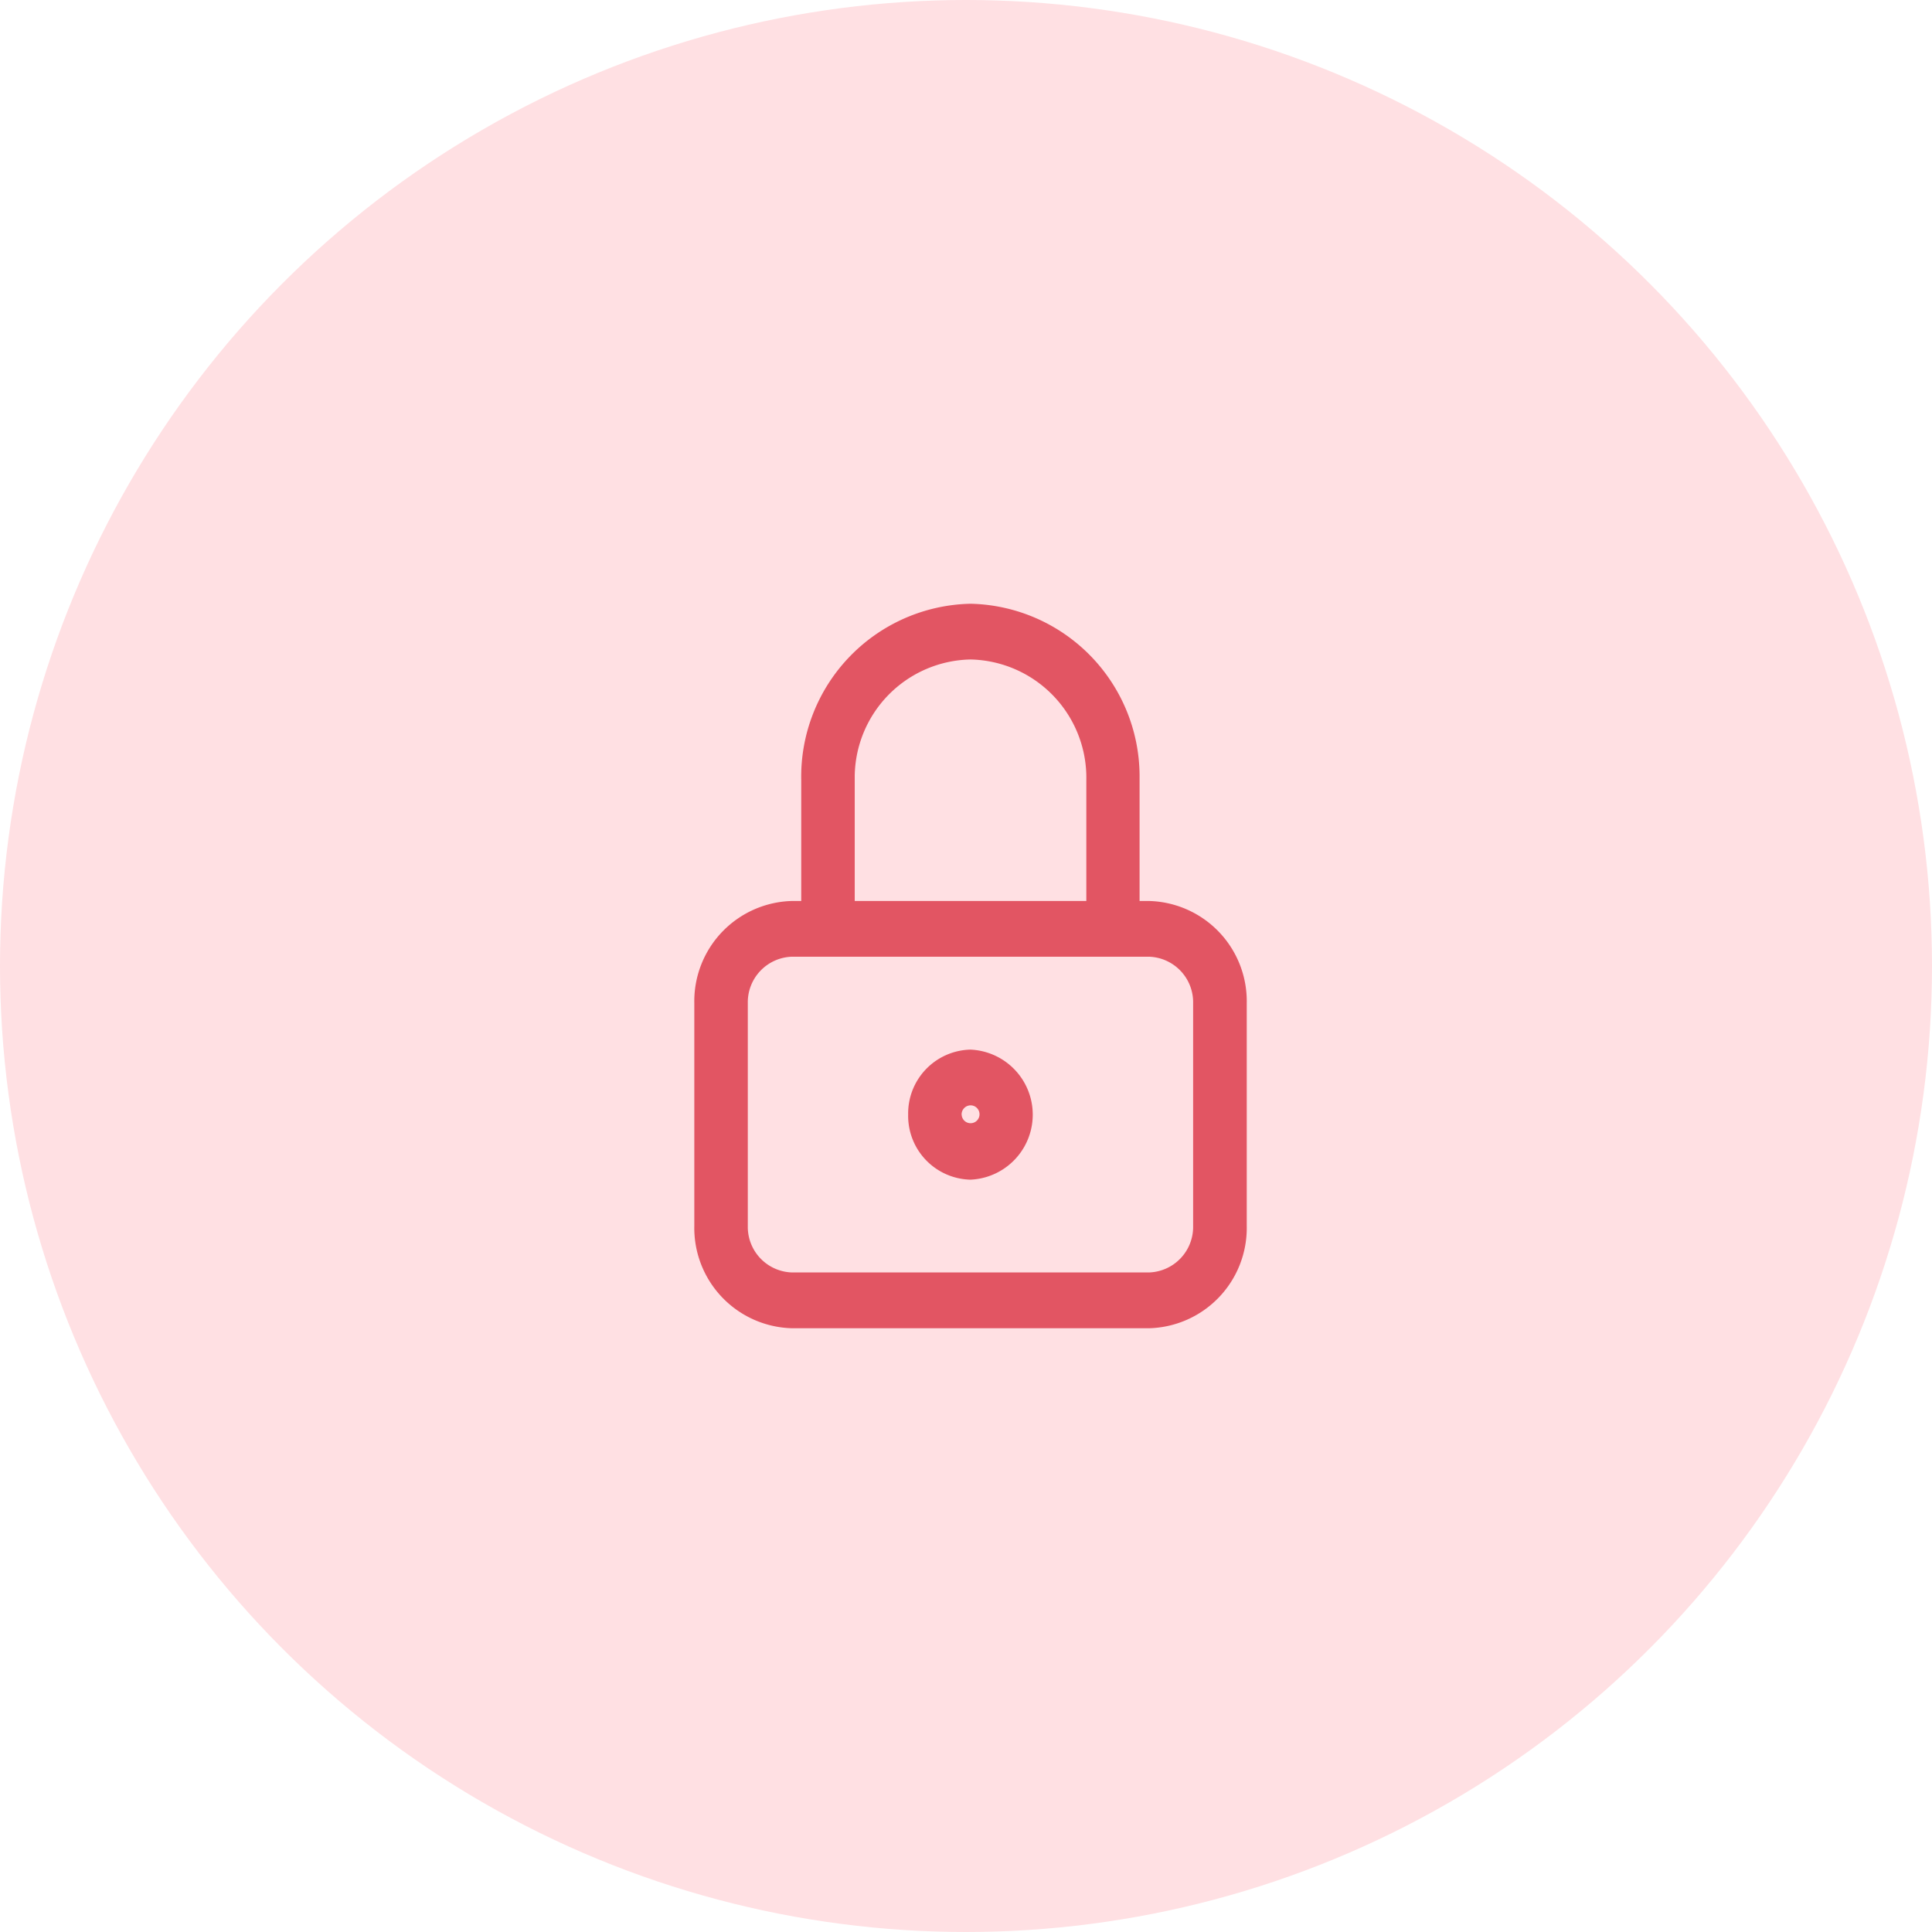 <svg id="Group_6" data-name="Group 6" xmlns="http://www.w3.org/2000/svg" width="32" height="32" viewBox="0 0 32 32">
  <circle id="Background" cx="16" cy="16" r="16" fill="#ffe0e3"/>
  <g id="Icon" transform="translate(10 10)">
    <rect id="Icons_Tabler_Lock_Closed_background" data-name="Icons/Tabler/Lock Closed background" width="12" height="12" fill="none"/>
    <path id="Color" d="M1.623,12A1.661,1.661,0,0,1,0,10.307V6.615A1.661,1.661,0,0,1,1.623,4.923h.148v-2A2.865,2.865,0,0,1,4.575,0a2.861,2.861,0,0,1,2.8,2.835V4.923h.148A1.661,1.661,0,0,1,9.15,6.615v3.692A1.661,1.661,0,0,1,7.527,12ZM.886,6.615v3.692a.755.755,0,0,0,.738.769h5.9a.755.755,0,0,0,.738-.769V6.615a.755.755,0,0,0-.738-.769h-5.9A.755.755,0,0,0,.886,6.615ZM6.493,4.923v-2a1.96,1.96,0,0,0-1.918-2A1.957,1.957,0,0,0,2.657,2.848V4.923ZM3.542,8.461A1.057,1.057,0,0,1,4.574,7.385a1.078,1.078,0,0,1,0,2.154A1.057,1.057,0,0,1,3.542,8.461Zm.886,0a.148.148,0,1,0,.147-.153A.151.151,0,0,0,4.427,8.461Z" transform="translate(1.5)" fill="#e25563"/>
  </g>
</svg>
